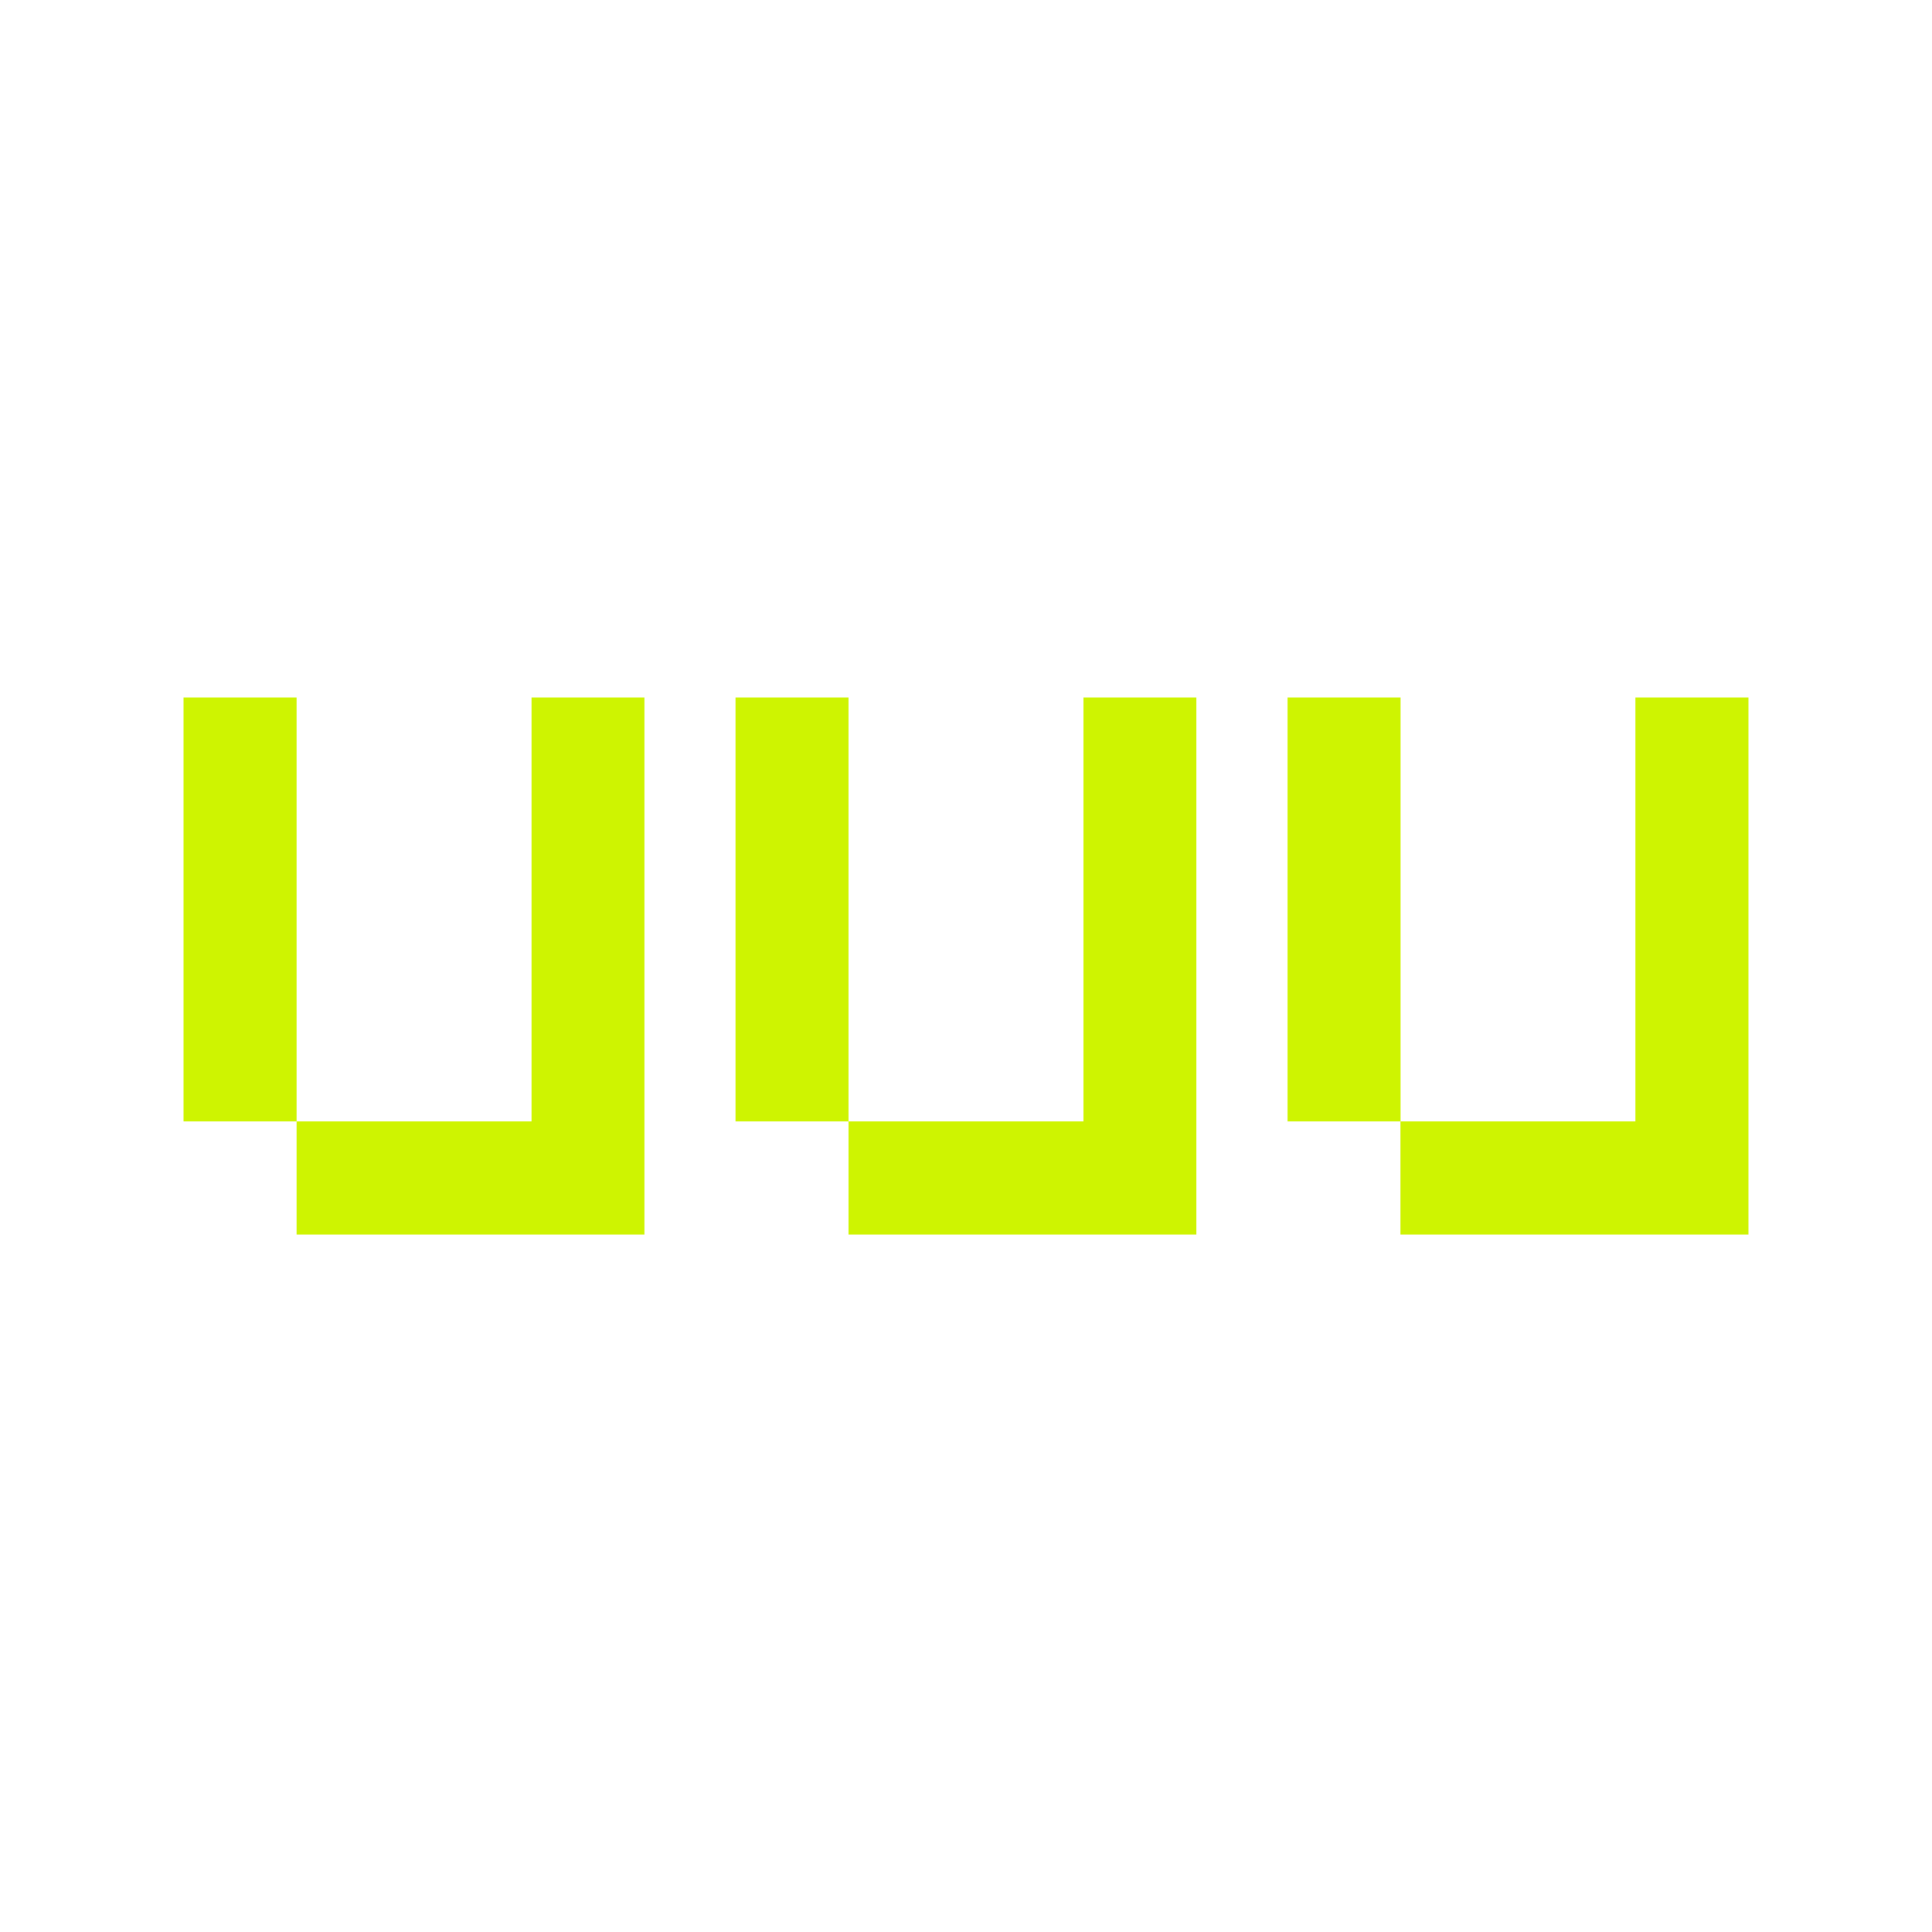 <svg width="1000" height="1000" viewBox="0 0 1000 1000" fill="none" xmlns="http://www.w3.org/2000/svg">
<g clip-path="url(#clip0_64_803)">
<path d="M153.503 361H95V580.453H153.503V361Z" fill="#CEF401"/>
<path d="M275.113 361V580.453H153.502V639H333.559V580.453V361H275.113Z" fill="#CEF401"/>
<path d="M439.194 361H380.691V580.453H439.194V361Z" fill="#CEF401"/>
<path d="M560.804 361V580.453H439.193V639H619.25V580.453V361H560.804Z" fill="#CEF401"/>
<path d="M724.942 361H666.439V580.453H724.942V361Z" fill="#CEF401"/>
<path d="M846.496 361V580.453H724.885V639H904.998V580.453V361H846.496Z" fill="#CEF401"/>
</g>
<defs>
<clipPath id="clip0_64_803">
<rect width="810" height="278" fill="white" transform="translate(95 361)"/>
</clipPath>
</defs>
</svg>
